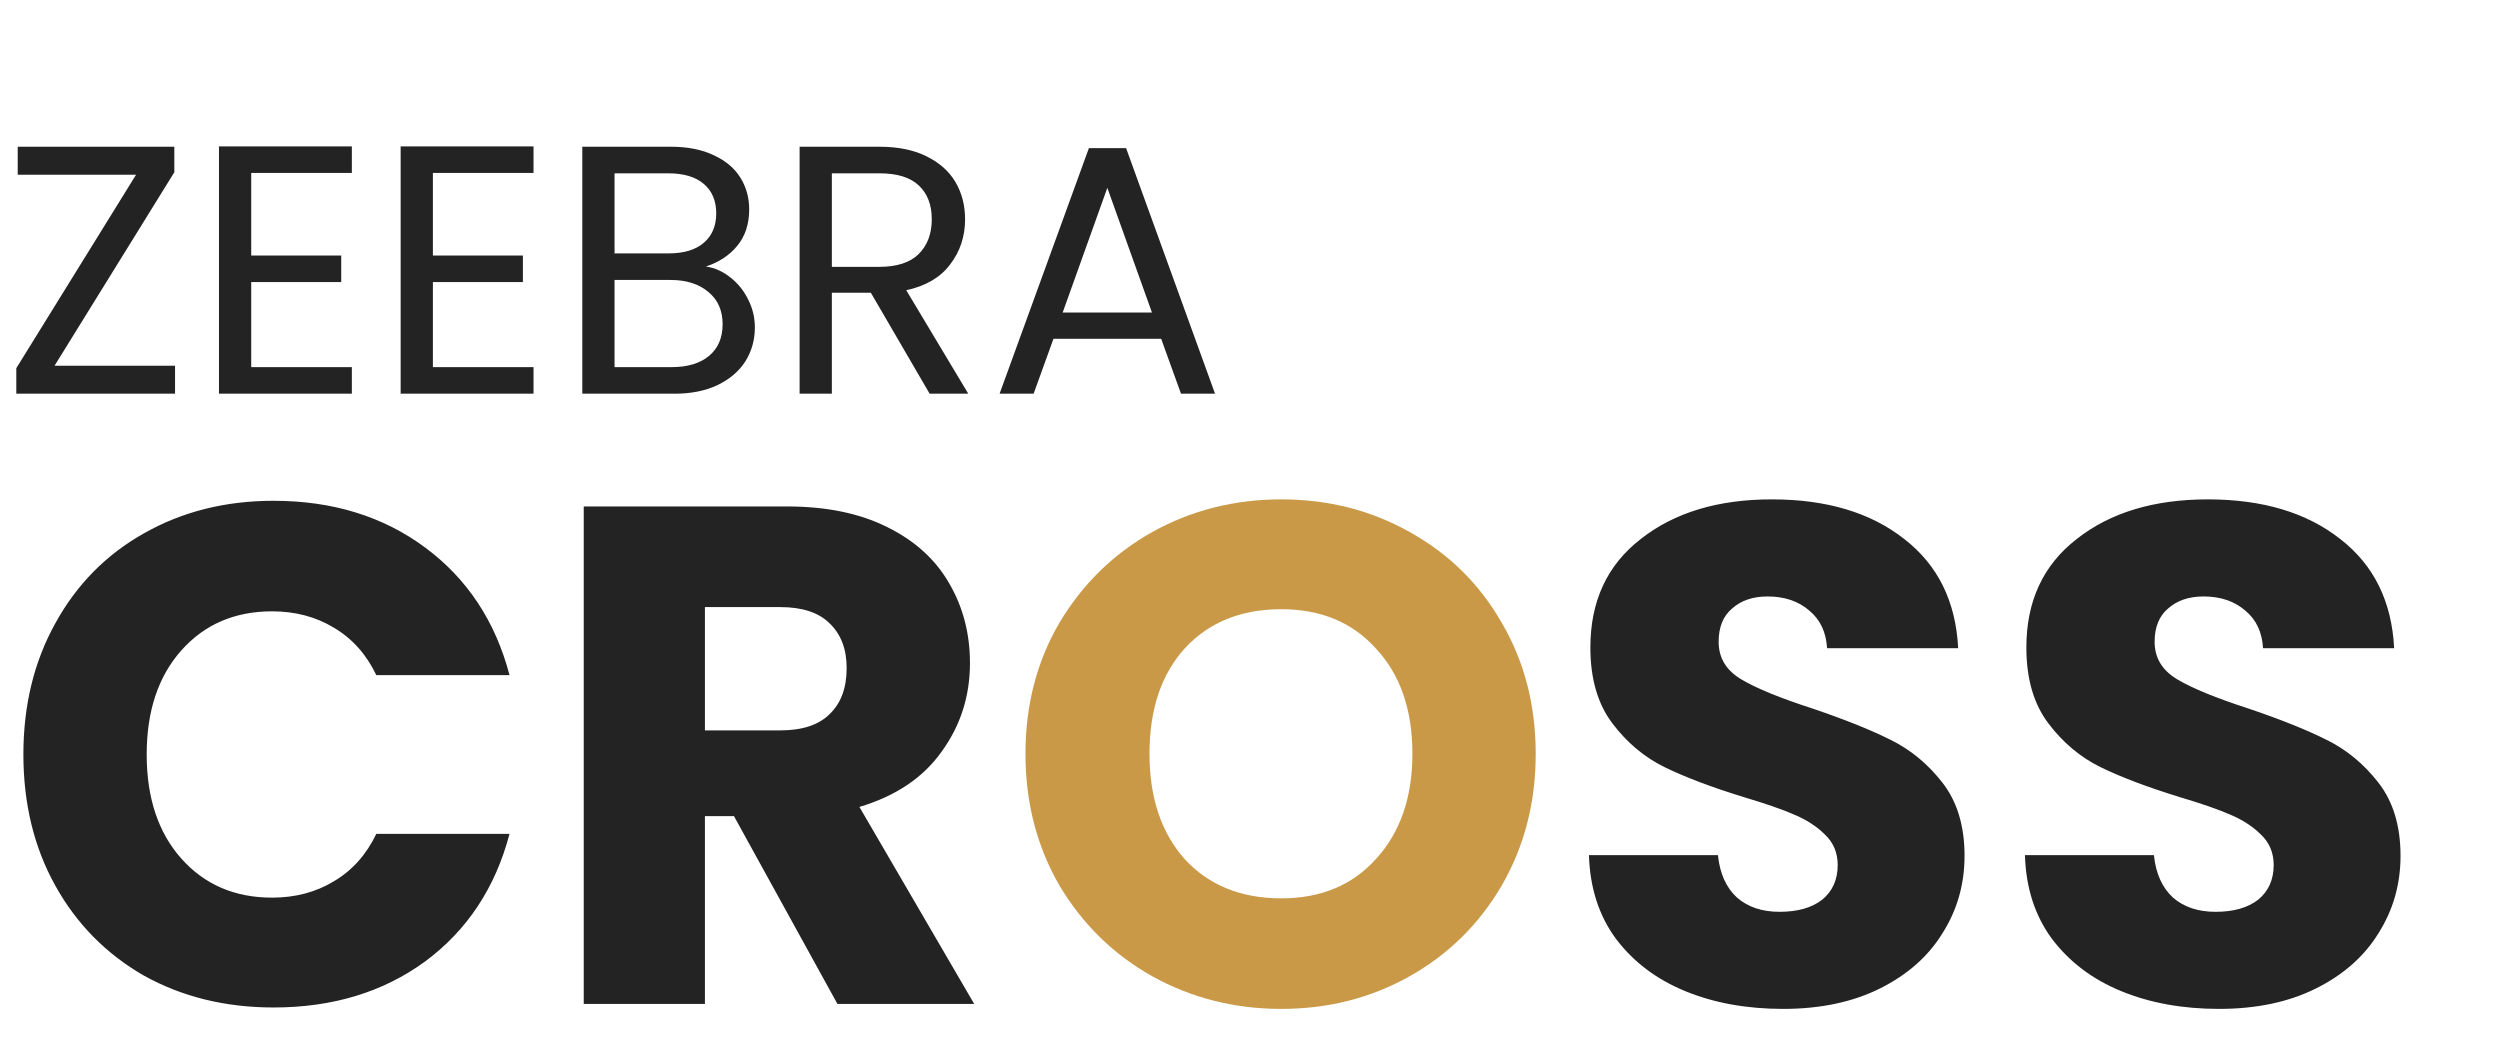 <svg width="127" height="53" viewBox="0 0 127 53" fill="none" xmlns="http://www.w3.org/2000/svg">
<path d="M2.772 18.578H8.892V20H0.828V18.704L6.912 8.876H0.9V7.454H8.856V8.75L2.772 18.578ZM12.762 8.786V12.98H17.334V14.33H12.762V18.65H17.874V20H11.124V7.436H17.874V8.786H12.762ZM21.991 8.786V12.98H26.563V14.33H21.991V18.65H27.103V20H20.353V7.436H27.103V8.786H21.991ZM35.863 13.538C36.319 13.61 36.733 13.796 37.105 14.096C37.489 14.396 37.789 14.768 38.005 15.212C38.233 15.656 38.347 16.13 38.347 16.634C38.347 17.27 38.185 17.846 37.861 18.362C37.537 18.866 37.063 19.268 36.439 19.568C35.827 19.856 35.101 20 34.261 20H29.581V7.454H34.081C34.933 7.454 35.659 7.598 36.259 7.886C36.859 8.162 37.309 8.54 37.609 9.02C37.909 9.5 38.059 10.04 38.059 10.64C38.059 11.384 37.855 12.002 37.447 12.494C37.051 12.974 36.523 13.322 35.863 13.538ZM31.219 12.872H33.973C34.741 12.872 35.335 12.692 35.755 12.332C36.175 11.972 36.385 11.474 36.385 10.838C36.385 10.202 36.175 9.704 35.755 9.344C35.335 8.984 34.729 8.804 33.937 8.804H31.219V12.872ZM34.117 18.65C34.933 18.65 35.569 18.458 36.025 18.074C36.481 17.69 36.709 17.156 36.709 16.472C36.709 15.776 36.469 15.23 35.989 14.834C35.509 14.426 34.867 14.222 34.063 14.222H31.219V18.65H34.117ZM47.226 20L44.238 14.87H42.258V20H40.62V7.454H44.67C45.618 7.454 46.416 7.616 47.064 7.94C47.724 8.264 48.216 8.702 48.54 9.254C48.864 9.806 49.026 10.436 49.026 11.144C49.026 12.008 48.774 12.77 48.27 13.43C47.778 14.09 47.034 14.528 46.038 14.744L49.188 20H47.226ZM42.258 13.556H44.67C45.558 13.556 46.224 13.34 46.668 12.908C47.112 12.464 47.334 11.876 47.334 11.144C47.334 10.4 47.112 9.824 46.668 9.416C46.236 9.008 45.57 8.804 44.67 8.804H42.258V13.556ZM58.987 17.21H53.516L52.508 20H50.779L55.316 7.526H57.206L61.724 20H59.995L58.987 17.21ZM58.52 15.878L56.252 9.542L53.983 15.878H58.52Z" fill="#232323"/>
<path d="M1.188 38.328C1.188 35.832 1.728 33.612 2.808 31.668C3.888 29.7 5.388 28.176 7.308 27.096C9.252 25.992 11.448 25.44 13.896 25.44C16.896 25.44 19.464 26.232 21.6 27.816C23.736 29.4 25.164 31.56 25.884 34.296H19.116C18.612 33.24 17.892 32.436 16.956 31.884C16.044 31.332 15 31.056 13.824 31.056C11.928 31.056 10.392 31.716 9.216 33.036C8.04 34.356 7.452 36.12 7.452 38.328C7.452 40.536 8.04 42.3 9.216 43.62C10.392 44.94 11.928 45.6 13.824 45.6C15 45.6 16.044 45.324 16.956 44.772C17.892 44.22 18.612 43.416 19.116 42.36H25.884C25.164 45.096 23.736 47.256 21.6 48.84C19.464 50.4 16.896 51.18 13.896 51.18C11.448 51.18 9.252 50.64 7.308 49.56C5.388 48.456 3.888 46.932 2.808 44.988C1.728 43.044 1.188 40.824 1.188 38.328ZM42.542 51L37.286 41.46H35.81V51H29.654V25.728H39.986C41.978 25.728 43.67 26.076 45.062 26.772C46.478 27.468 47.534 28.428 48.23 29.652C48.926 30.852 49.274 32.196 49.274 33.684C49.274 35.364 48.794 36.864 47.834 38.184C46.898 39.504 45.506 40.44 43.658 40.992L49.49 51H42.542ZM35.81 37.104H39.626C40.754 37.104 41.594 36.828 42.146 36.276C42.722 35.724 43.01 34.944 43.01 33.936C43.01 32.976 42.722 32.22 42.146 31.668C41.594 31.116 40.754 30.84 39.626 30.84H35.81V37.104ZM90.583 51.252C88.735 51.252 87.079 50.952 85.615 50.352C84.151 49.752 82.975 48.864 82.087 47.688C81.223 46.512 80.767 45.096 80.719 43.44H87.271C87.367 44.376 87.691 45.096 88.243 45.6C88.795 46.08 89.515 46.32 90.403 46.32C91.315 46.32 92.035 46.116 92.563 45.708C93.091 45.276 93.355 44.688 93.355 43.944C93.355 43.32 93.139 42.804 92.707 42.396C92.299 41.988 91.783 41.652 91.159 41.388C90.559 41.124 89.695 40.824 88.567 40.488C86.935 39.984 85.603 39.48 84.571 38.976C83.539 38.472 82.651 37.728 81.907 36.744C81.163 35.76 80.791 34.476 80.791 32.892C80.791 30.54 81.643 28.704 83.347 27.384C85.051 26.04 87.271 25.368 90.007 25.368C92.791 25.368 95.035 26.04 96.739 27.384C98.443 28.704 99.355 30.552 99.475 32.928H92.815C92.767 32.112 92.467 31.476 91.915 31.02C91.363 30.54 90.655 30.3 89.791 30.3C89.047 30.3 88.447 30.504 87.991 30.912C87.535 31.296 87.307 31.86 87.307 32.604C87.307 33.42 87.691 34.056 88.459 34.512C89.227 34.968 90.427 35.46 92.059 35.988C93.691 36.54 95.011 37.068 96.019 37.572C97.051 38.076 97.939 38.808 98.683 39.768C99.427 40.728 99.799 41.964 99.799 43.476C99.799 44.916 99.427 46.224 98.683 47.4C97.963 48.576 96.907 49.512 95.515 50.208C94.123 50.904 92.479 51.252 90.583 51.252ZM112.731 51.252C110.883 51.252 109.227 50.952 107.763 50.352C106.299 49.752 105.123 48.864 104.235 47.688C103.371 46.512 102.915 45.096 102.867 43.44H109.419C109.515 44.376 109.839 45.096 110.391 45.6C110.943 46.08 111.663 46.32 112.551 46.32C113.463 46.32 114.183 46.116 114.711 45.708C115.239 45.276 115.503 44.688 115.503 43.944C115.503 43.32 115.287 42.804 114.855 42.396C114.447 41.988 113.931 41.652 113.307 41.388C112.707 41.124 111.843 40.824 110.715 40.488C109.083 39.984 107.751 39.48 106.719 38.976C105.687 38.472 104.799 37.728 104.055 36.744C103.311 35.76 102.939 34.476 102.939 32.892C102.939 30.54 103.791 28.704 105.495 27.384C107.199 26.04 109.419 25.368 112.155 25.368C114.939 25.368 117.183 26.04 118.887 27.384C120.591 28.704 121.503 30.552 121.623 32.928H114.963C114.915 32.112 114.615 31.476 114.063 31.02C113.511 30.54 112.803 30.3 111.939 30.3C111.195 30.3 110.595 30.504 110.139 30.912C109.683 31.296 109.455 31.86 109.455 32.604C109.455 33.42 109.839 34.056 110.607 34.512C111.375 34.968 112.575 35.46 114.207 35.988C115.839 36.54 117.159 37.068 118.167 37.572C119.199 38.076 120.087 38.808 120.831 39.768C121.575 40.728 121.947 41.964 121.947 43.476C121.947 44.916 121.575 46.224 120.831 47.4C120.111 48.576 119.055 49.512 117.663 50.208C116.271 50.904 114.627 51.252 112.731 51.252Z" fill="#232323"/>
<path d="M65.09 51.252C62.714 51.252 60.53 50.7 58.538 49.596C56.57 48.492 54.998 46.956 53.822 44.988C52.67 42.996 52.094 40.764 52.094 38.292C52.094 35.82 52.67 33.6 53.822 31.632C54.998 29.664 56.57 28.128 58.538 27.024C60.53 25.92 62.714 25.368 65.09 25.368C67.466 25.368 69.638 25.92 71.606 27.024C73.598 28.128 75.158 29.664 76.286 31.632C77.438 33.6 78.014 35.82 78.014 38.292C78.014 40.764 77.438 42.996 76.286 44.988C75.134 46.956 73.574 48.492 71.606 49.596C69.638 50.7 67.466 51.252 65.09 51.252ZM65.09 45.636C67.106 45.636 68.714 44.964 69.914 43.62C71.138 42.276 71.75 40.5 71.75 38.292C71.75 36.06 71.138 34.284 69.914 32.964C68.714 31.62 67.106 30.948 65.09 30.948C63.05 30.948 61.418 31.608 60.194 32.928C58.994 34.248 58.394 36.036 58.394 38.292C58.394 40.524 58.994 42.312 60.194 43.656C61.418 44.976 63.05 45.636 65.09 45.636Z" fill="#C99947"/>
</svg>
